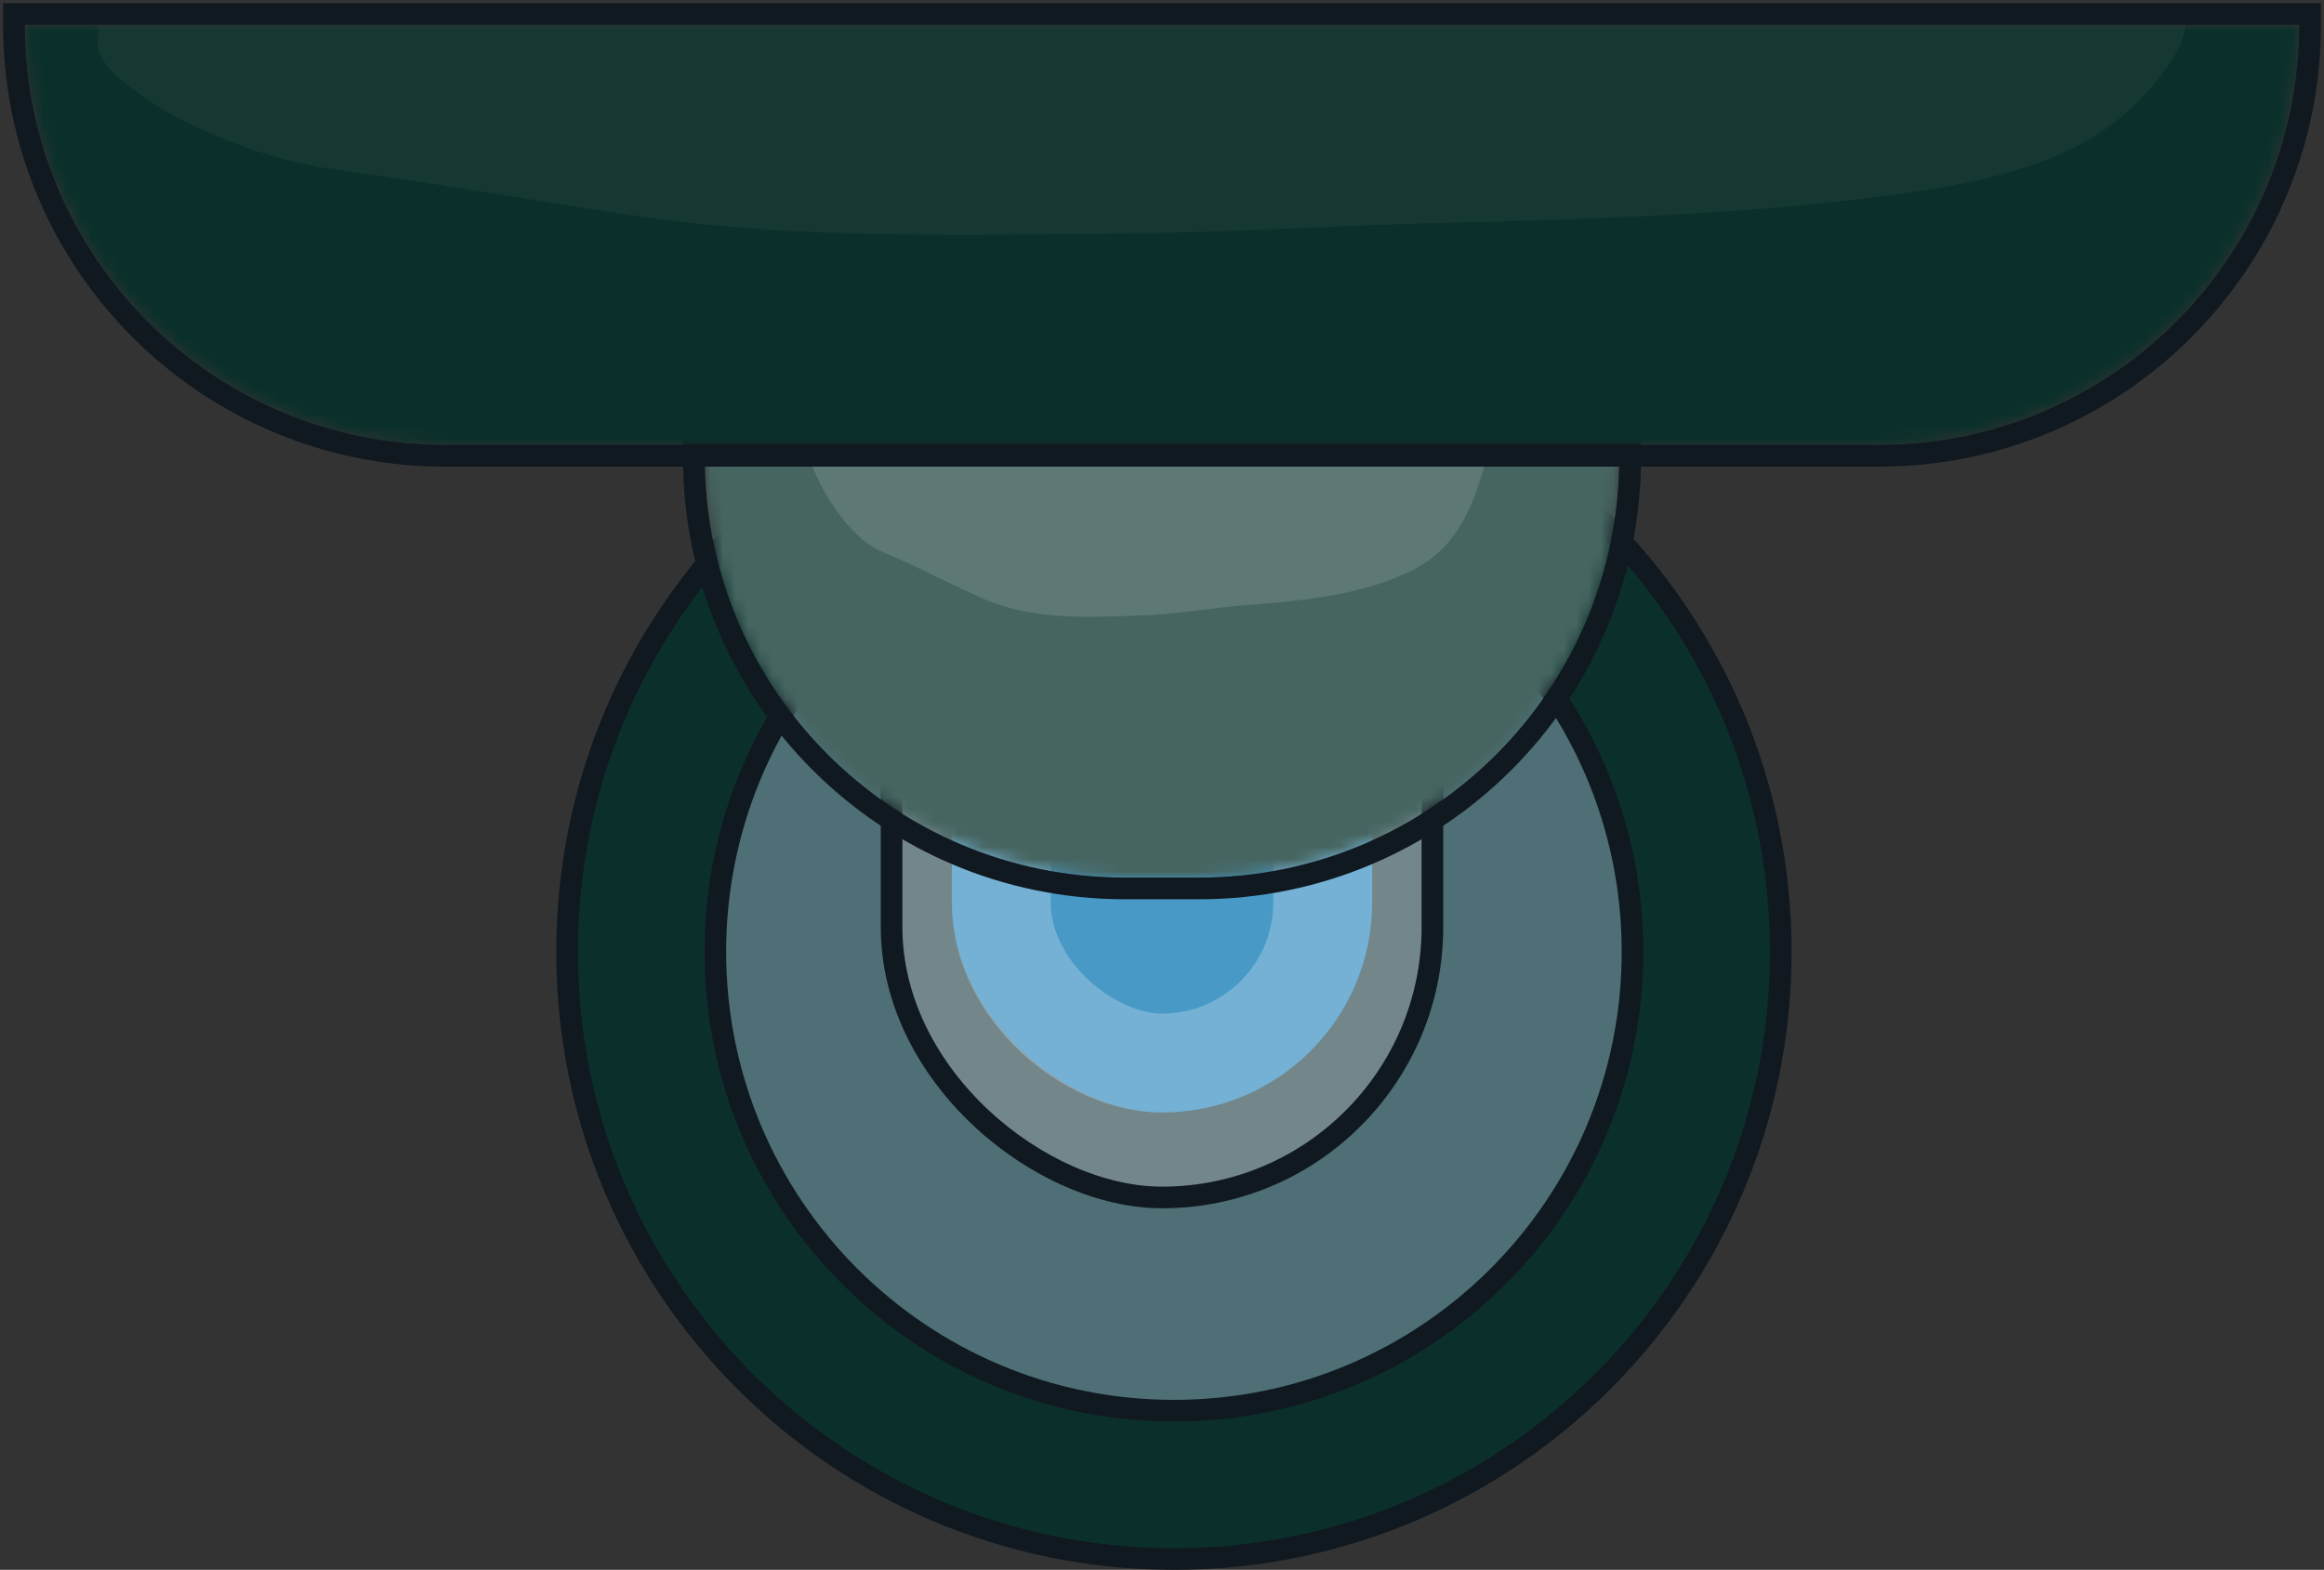 <svg width="188" height="127" viewBox="0 0 188 127" fill="none" xmlns="http://www.w3.org/2000/svg">
<rect x="0" y="0" width="188" height="127" fill="#333333" stroke="none"/>
<path d="M144.056 77C144.056 104.132 122.077 126.125 94.965 126.125C67.854 126.125 45.875 104.132 45.875 77C45.875 49.868 67.854 27.875 94.965 27.875C122.077 27.875 144.056 49.868 144.056 77Z" fill="#0B302B" stroke="#101820" stroke-width="1.75"/>
<path d="M132.063 77C132.063 97.504 115.453 114.125 94.965 114.125C74.476 114.125 57.866 97.504 57.866 77C57.866 56.496 74.476 39.875 94.965 39.875C115.453 39.875 132.063 56.496 132.063 77Z" fill="#4E6F76" stroke="#101820" stroke-width="1.75"/>
<rect x="-0.875" y="-0.875" width="58.75" height="43.75" rx="21.875" transform="matrix(9.33821e-07 1 1 -8.96802e-08 73 39)" fill="#73878B" stroke="#101820" stroke-width="1.75"/>
<rect width="63" height="34" rx="17" transform="matrix(1.26562e-07 1 1 -1.36241e-07 77 27)" fill="#4899C6"/>
<rect x="4" y="4" width="34" height="26" rx="13" transform="matrix(6.97845e-07 1 1 -9.05529e-08 77 48)" stroke="white" stroke-opacity="0.24" stroke-width="8"/>
<mask id="mask0_118:27061" style="mask-type:alpha" maskUnits="userSpaceOnUse" x="57" y="37" width="74" height="34">
<path d="M131 37C131 55.778 115.778 71 97 71L91 71C72.222 71 57 55.778 57 37L131 37Z" fill="#466561"/>
</mask>
<g mask="url(#mask0_118:27061)">
<path d="M131.875 37L131.875 36.125L131 36.125L57 36.125L56.125 36.125L56.125 37C56.125 56.261 71.739 71.875 91 71.875L97 71.875C116.261 71.875 131.875 56.261 131.875 37Z" fill="#466561" stroke="#101820" stroke-width="1.75"/>
<path opacity="0.13" d="M66.45 39.308C65.397 37.203 64.751 35.605 65 33.398C64.602 32.16 64.257 30.943 63.439 29.92C62.771 29.085 62.841 27.802 62.354 26.926C61.653 25.664 62.209 22.948 62.209 21.536C62.209 19.623 62.839 18.642 64.766 17.975C66.754 17.287 69.214 16 71.305 16L82.166 16C91.548 16 101.164 16.039 110.282 18.509C115.112 19.817 117.766 23.425 119.88 27.654C121.506 30.904 120.999 34.434 120.058 37.754C118.976 41.575 117.556 44.595 113.908 46.301C109.942 48.155 105.403 48.597 101.088 48.923C98.213 49.14 95.36 49.678 92.477 49.781C88.21 49.933 83.668 50.211 79.674 48.486C76.862 47.272 74.115 45.762 71.305 44.617C69.349 43.82 67.369 41.147 66.45 39.308Z" fill="white"/>
</g>
<path d="M131.875 37L131.875 36.125L131 36.125L57 36.125L56.125 36.125L56.125 37C56.125 56.261 71.739 71.875 91 71.875L97 71.875C116.261 71.875 131.875 56.261 131.875 37Z" stroke="#101820" stroke-width="1.75"/>
<mask id="mask1_118:27061" style="mask-type:alpha" maskUnits="userSpaceOnUse" x="2" y="2" width="184" height="34">
<path d="M186 2C186 20.778 170.778 36 152 36L36 36C17.222 36 2 20.778 2 2L186 2Z" fill="#466561"/>
</mask>
<g mask="url(#mask1_118:27061)">
<path d="M186.875 2L186.875 1.125L186 1.125L2 1.125L1.125 1.125L1.125 2C1.125 21.261 16.739 36.875 36 36.875L152 36.875C171.261 36.875 186.875 21.261 186.875 2Z" fill="#0B302B" stroke="#101820" stroke-width="1.75"/>
<path opacity="0.04" d="M12.429 8.38C9.251 6.268 7.304 4.665 8.053 2.451C6.854 1.209 5.812 -0.011 3.343 -1.037C1.327 -1.874 1.539 -3.161 0.07 -4.041C-2.046 -5.307 -0.37 -8.031 -0.37 -9.447C-0.37 -11.366 1.533 -12.35 7.348 -13.019C13.346 -13.709 20.771 -15 27.084 -15L59.862 -15C88.177 -15 117.197 -14.96 144.714 -12.483C159.291 -11.171 167.301 -7.552 173.682 -3.31C178.587 -0.05 177.059 3.49 174.22 6.821C170.953 10.653 166.668 13.682 155.657 15.394C143.687 17.253 129.988 17.697 116.968 18.024C108.29 18.241 99.679 18.781 90.979 18.884C78.1 19.037 64.395 19.316 52.339 17.585C43.853 16.368 35.563 14.853 27.084 13.705C21.179 12.905 15.204 10.224 12.429 8.38Z" fill="white"/>
</g>
<path d="M186.875 2L186.875 1.125L186 1.125L2 1.125L1.125 1.125L1.125 2C1.125 21.261 16.739 36.875 36 36.875L152 36.875C171.261 36.875 186.875 21.261 186.875 2Z" stroke="#101820" stroke-width="1.75"/>
</svg>

